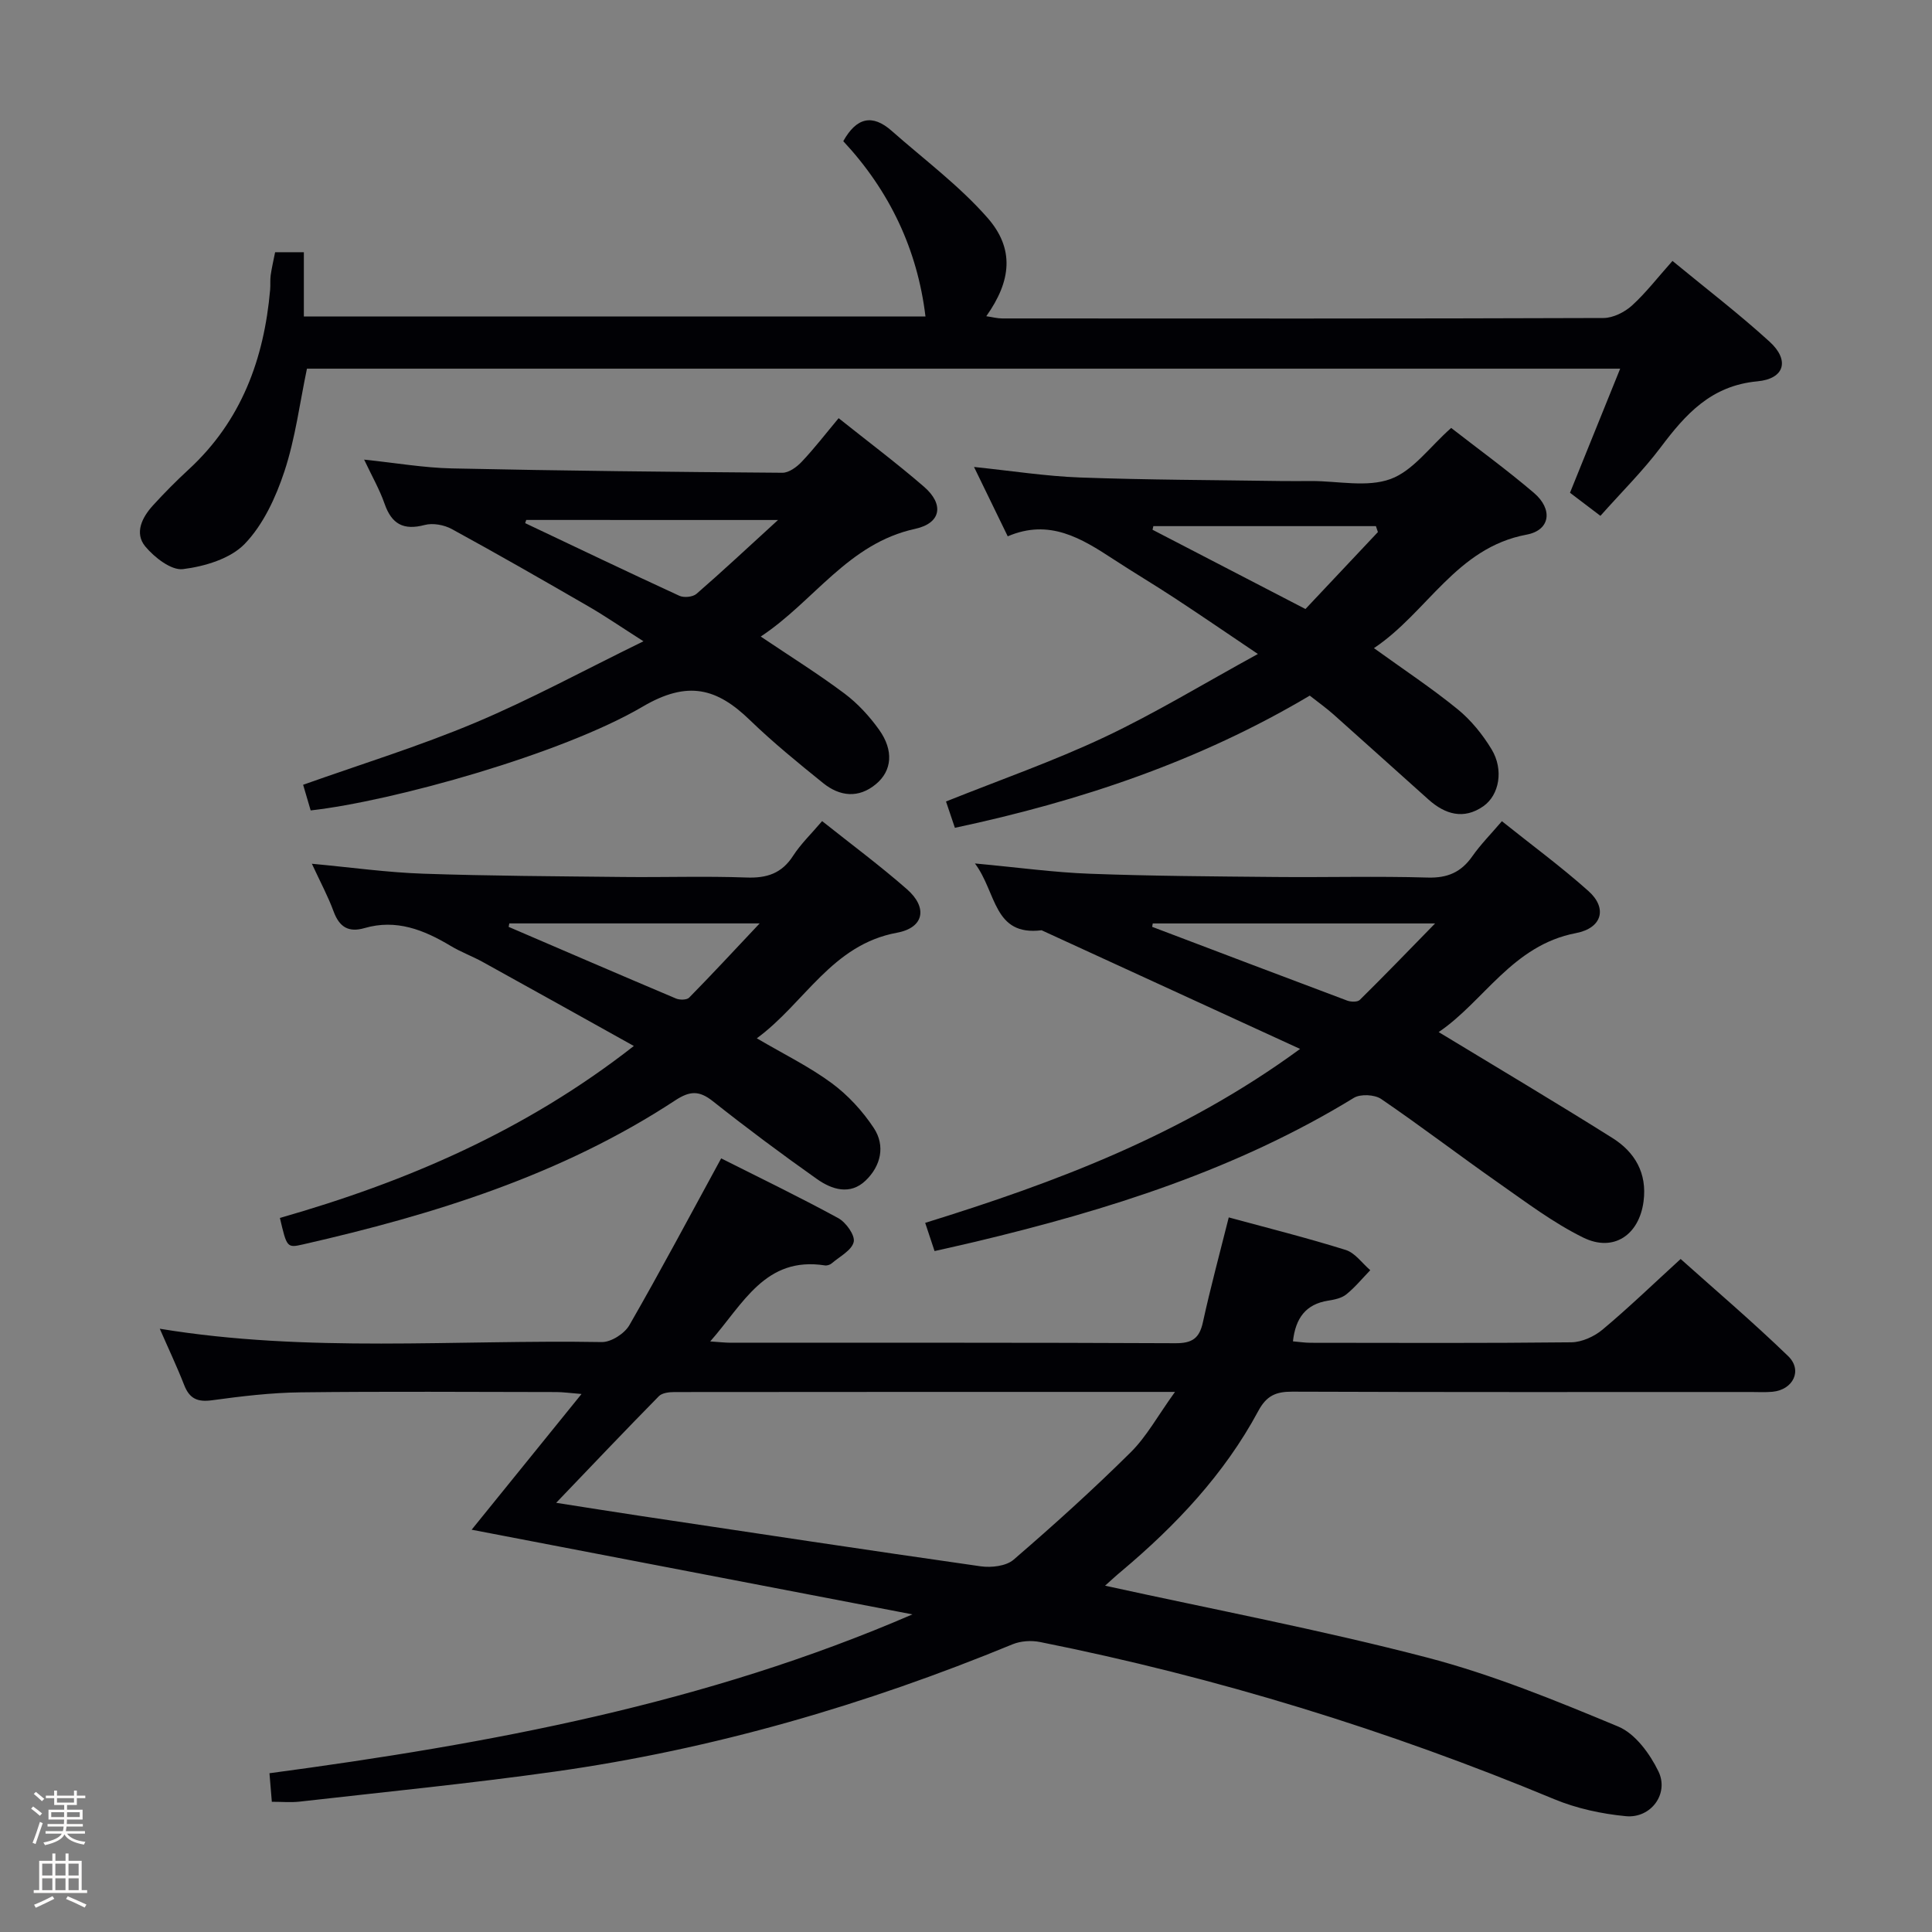 <svg enable-background="new 0 0 400 400" viewBox="0 0 400 400" xmlns="http://www.w3.org/2000/svg"><rect x="0" y="0" width="400" height="400" fill="#808080" stroke="none"/><path d="m6.44 374.46.42-.45c.65.47 1.27.95 1.85 1.44l-.45.49c-.65-.56-1.25-1.06-1.82-1.48m.93 7.33-.63-.26c.55-1.36 1.05-2.8 1.52-4.33.19.1.38.19.59.27-.46 1.29-.95 2.73-1.48 4.32m-.38-10.38.44-.42c.43.34 1.01.82 1.74 1.44l-.49.49c-.53-.51-1.09-1.01-1.69-1.51m2.5.35h1.72v-1.04h.59v1.04h3.52v-1.04h.59v1.04h1.75v.53h-1.75v1.42h-2.03v.97h3.22v2.03h-3.24c0 .35-.01.66-.03.93h3.32v.53h-3.37c-.03.27-.08.58-.15.94h3.96v.53h-3.71c.67.92 1.93 1.48 3.79 1.68-.13.24-.23.44-.29.59-2.13-.38-3.48-1.08-4.04-2.12-.43.97-1.77 1.72-4.03 2.23-.09-.19-.2-.37-.33-.55 2.1-.42 3.37-1.03 3.81-1.83h-3.36v-.53h3.58c.08-.29.13-.61.16-.94h-3.33v-.53h3.39c.02-.27.04-.58.04-.93h-3.23v-2.03h3.25v-.97h-2.07v-1.42h-1.73zm1.12 3.44v1h2.65c.01-.3.02-.44.01-.4v-.25-.35zm1.19-2h3.52v-.91h-3.52zm4.71 2h-2.63v.59c0 .15-.01.28-.01.4h2.64z" fill="#fcfbfa"/><path d="m13.56 383.74h.63v1.52h2.72v6.07h1.13v.6h-11.06v-.6h1.13v-6.07h2.73v-1.52h.63v1.52h2.1v-1.52zm-2.69 8.83.38.56c-1.24.63-2.53 1.25-3.85 1.85-.1-.21-.21-.42-.34-.63 1.36-.55 2.63-1.15 3.81-1.78m-2.13-4.27h2.1v-2.45h-2.1zm0 3.04h2.1v-2.46h-2.1zm2.72-3.04h2.1v-2.45h-2.1zm0 3.04h2.1v-2.46h-2.1zm6.07 3.6c-1.41-.71-2.7-1.3-3.86-1.78l.35-.56c1.45.62 2.75 1.19 3.88 1.72zm-1.25-9.09h-2.1v2.45h2.1zm-2.09 5.49h2.1v-2.46h-2.1z" fill="#fcfbfa"/><g fill="#010105"><path d="m228.79 328.3c22.67 4.97 44.83 9.18 66.61 14.86 13.55 3.53 26.68 8.91 39.65 14.31 3.5 1.46 6.53 5.61 8.3 9.25 2.27 4.65-1.55 9.8-6.74 9.3-5.03-.48-10.2-1.6-14.85-3.53-34.43-14.32-69.89-25.22-106.44-32.53-1.8-.36-3.99-.22-5.67.47-30.52 12.57-62.01 21.74-94.71 26.35-17.59 2.48-35.28 4.22-52.93 6.23-1.76.2-3.57.03-5.73.03-.18-2.12-.32-3.85-.49-5.91 45.62-6.1 90.36-14.39 133.12-32.89-30.31-5.82-60.62-11.65-91.26-17.53 7.54-9.31 14.83-18.32 22.75-28.1-2.4-.19-3.78-.39-5.17-.4-17.66-.02-35.33-.15-52.98.06-6.13.07-12.27.81-18.35 1.64-3 .41-4.66-.32-5.76-3.13-1.5-3.84-3.27-7.57-5.06-11.68 30.62 5.04 61.12 2.23 91.52 2.76 1.92.03 4.7-1.75 5.7-3.49 6.45-11.21 12.52-22.64 19.01-34.54 7.76 3.91 16.11 7.94 24.24 12.37 1.6.87 3.52 3.56 3.2 4.93-.4 1.74-2.91 3.02-4.56 4.44-.34.29-.96.49-1.4.42-12.39-1.93-16.9 7.97-23.75 15.74 1.84.12 3.08.27 4.32.27 30.66.01 61.32-.05 91.97.1 3.48.02 4.99-.99 5.72-4.35 1.55-7.11 3.46-14.15 5.35-21.7 8.09 2.2 16.23 4.24 24.22 6.74 1.94.61 3.4 2.75 5.08 4.19-1.64 1.69-3.15 3.55-4.98 5.02-.97.78-2.44 1.08-3.73 1.28-4.62.73-6.76 3.59-7.3 8.43 1.22.1 2.45.3 3.67.3 18 .02 35.99.1 53.98-.1 2.18-.03 4.74-1.2 6.45-2.63 5.36-4.48 10.4-9.35 16.17-14.62 6.84 6.13 14.78 12.88 22.25 20.1 3.05 2.94 1.04 6.98-3.22 7.39-1.49.14-3 .05-4.5.05-31.66 0-63.32.05-94.98-.07-3.36-.01-5.3.84-6.99 3.99-7.03 13.09-17.07 23.71-28.37 33.21-.99.81-1.94 1.7-3.36 2.97zm14.48-40.12c-35.68 0-69.65-.01-103.61.03-1.1 0-2.55.16-3.23.84-6.96 7.07-13.79 14.27-21.28 22.09 6.42 1 11.94 1.89 17.48 2.72 23.47 3.52 46.93 7.08 70.42 10.43 2.2.31 5.26-.04 6.8-1.37 8.3-7.15 16.45-14.51 24.23-22.22 3.32-3.28 5.62-7.58 9.19-12.52z"/><path d="m346.27 54.02c6.9 5.69 13.75 10.93 20.1 16.72 4.17 3.79 3.18 7.68-2.52 8.21-9.57.89-14.84 6.77-20.02 13.66-3.69 4.9-8.09 9.25-12.48 14.19-2.25-1.71-4.31-3.27-6.3-4.78 3.49-8.64 6.83-16.9 10.39-25.69-91.09 0-181.44 0-271.89 0-1.49 7.11-2.4 14.4-4.66 21.25-1.78 5.38-4.37 11.02-8.21 15.01-2.97 3.09-8.29 4.68-12.79 5.24-2.42.31-5.91-2.41-7.81-4.69-2.3-2.78-.66-6.04 1.6-8.51 2.35-2.58 4.82-5.07 7.39-7.44 10.89-10.03 15.6-22.84 16.86-37.21.09-.99-.03-2.01.11-2.99.21-1.48.55-2.93.92-4.77h5.95v13.31h128.7c-1.67-13.92-7.47-26.06-17.02-36.3 2.74-4.92 6.02-5.67 10.02-2.14 6.69 5.91 13.97 11.32 19.82 17.98 5.66 6.43 4.96 13.09-.23 20.4 1.25.18 2.28.46 3.31.46 41.49.02 82.98.06 124.47-.09 2-.01 4.37-1.2 5.9-2.58 2.92-2.66 5.35-5.84 8.39-9.24z"/><path d="m201.85 178.77c8.98.83 16.39 1.86 23.82 2.13 12.8.48 25.62.55 38.43.67 10.5.1 21-.19 31.49.12 4.12.12 6.93-1.11 9.24-4.41 1.7-2.43 3.82-4.56 6.12-7.26 6.13 4.91 12.28 9.42 17.94 14.48 3.91 3.5 2.87 7.64-2.61 8.69-13.16 2.51-19.06 14.17-28.42 20.49 12.24 7.43 24.21 14.53 35.99 21.94 4.63 2.91 7.2 7.27 6.43 13.12-.9 6.9-6.17 10.59-12.48 7.49-6.19-3.04-11.82-7.31-17.51-11.29-8.17-5.72-16.1-11.79-24.34-17.41-1.36-.92-4.28-1.07-5.65-.23-24.26 14.86-50.95 23.25-78.35 29.79-2.74.65-5.48 1.25-8.46 1.93-.58-1.74-1.14-3.43-1.94-5.84 27.07-8.39 53.36-18.24 77.62-36.01-18.59-8.53-36.06-16.55-53.52-24.57-10 1.25-9.28-7.8-13.8-13.83zm36.82 12.42c-.04.23-.09.47-.13.7 13.45 5.1 26.9 10.22 40.37 15.27.77.29 2.15.33 2.62-.14 4.97-4.9 9.82-9.92 15.59-15.83-20.61 0-39.53 0-58.45 0z"/><path d="m64.57 178.83c8.26.77 15.66 1.81 23.09 2.06 13.79.47 27.6.53 41.4.68 8.49.09 16.99-.2 25.47.11 4.22.16 7.31-.83 9.67-4.49 1.6-2.48 3.79-4.57 6.01-7.19 6.01 4.78 11.98 9.21 17.56 14.1 4.33 3.79 3.58 7.97-2.06 9.01-13.52 2.49-19.07 14.55-29.02 21.86 5.63 3.31 10.88 5.87 15.5 9.28 3.38 2.49 6.4 5.78 8.72 9.29 2.43 3.68 1.47 7.85-1.69 10.88-3.22 3.09-7.01 1.86-10.09-.32-7.33-5.18-14.53-10.55-21.56-16.12-2.82-2.23-4.75-2.14-7.77-.16-23.54 15.46-49.95 23.64-77.1 29.83-3.29.75-3.32.61-4.75-5.49 26.14-7.46 50.85-18.04 73.28-35.6-10.83-6.03-21.04-11.74-31.28-17.39-2.17-1.2-4.54-2.06-6.66-3.34-5.54-3.32-11.25-5.59-17.82-3.68-3.32.96-5.21-.22-6.4-3.44-1.13-3.08-2.7-6-4.5-9.88zm40.88 12.35c-.05.24-.09.48-.14.72 11.54 4.96 23.07 9.94 34.64 14.83.78.33 2.24.32 2.73-.18 4.69-4.77 9.23-9.67 14.6-15.37-18.29 0-35.06 0-51.83 0z"/><path d="m284.46 134.19c6.14 4.43 11.96 8.28 17.34 12.66 2.77 2.26 5.17 5.23 7.03 8.31 2.52 4.18 1.61 9.44-1.73 11.77-4.04 2.82-7.89 1.69-11.33-1.38-6.58-5.87-13.11-11.79-19.7-17.65-1.49-1.32-3.12-2.48-4.9-3.88-22.76 13.53-47.44 21.83-73.47 27.37-.73-2.15-1.3-3.83-1.84-5.45 11.11-4.45 22.23-8.33 32.81-13.32 10.45-4.93 20.37-10.98 31.76-17.22-6.67-4.49-11.93-8.1-17.27-11.6-4.17-2.74-8.46-5.28-12.63-8.01-6.62-4.33-13.26-8.45-21.89-4.75-2.37-4.86-4.51-9.28-6.98-14.36 7.83.81 14.88 1.92 21.96 2.18 13.8.5 27.61.52 41.42.73 2.17.03 4.33.01 6.5 0 5.5 0 11.5 1.36 16.35-.41 4.65-1.69 8.11-6.65 12.56-10.58 5.45 4.25 11.49 8.63 17.15 13.46 3.95 3.38 3.39 7.71-1.53 8.63-14.58 2.72-20.54 16.11-31.61 23.5zm.82-24.03c-.14-.41-.27-.82-.41-1.23-15.36 0-30.72 0-46.08 0-.06.25-.11.5-.17.75 10.41 5.4 20.82 10.79 31.66 16.41 5.04-5.35 10.02-10.64 15-15.93z"/><path d="m173.63 86.58c6.04 4.82 12.03 9.31 17.67 14.19 4.2 3.63 3.58 7.54-1.82 8.72-13.91 3.02-20.98 15.05-31.98 22.3 6.17 4.15 11.92 7.74 17.33 11.79 2.75 2.06 5.19 4.72 7.19 7.52 3.04 4.27 2.68 8.46-.66 11.24-3.6 3-7.49 2.57-10.94-.21-5.18-4.18-10.36-8.4-15.14-13.02-6.84-6.63-12.86-8.31-22.22-2.81-16.68 9.81-51.78 19.59-68.74 21.49-.49-1.67-.99-3.39-1.56-5.31 11.98-4.26 24.02-7.97 35.58-12.83 11.43-4.8 22.38-10.77 34.88-16.88-4.81-3.07-8.05-5.3-11.45-7.26-9.36-5.41-18.73-10.79-28.22-15.97-1.59-.87-3.92-1.3-5.62-.85-4.38 1.16-6.84-.17-8.31-4.4-1.03-2.95-2.61-5.7-4.23-9.13 6.48.67 12.31 1.69 18.16 1.82 22.81.49 45.62.73 68.43.9 1.36.01 3-1.2 4.03-2.3 2.61-2.76 4.94-5.79 7.62-9zm-64.68 21.07c-.07.22-.15.44-.22.66 10.63 5.04 21.24 10.12 31.92 15.04.95.44 2.79.26 3.55-.4 5.36-4.65 10.55-9.51 16.88-15.29-18.43-.01-35.28-.01-52.13-.01z"/></g></svg>